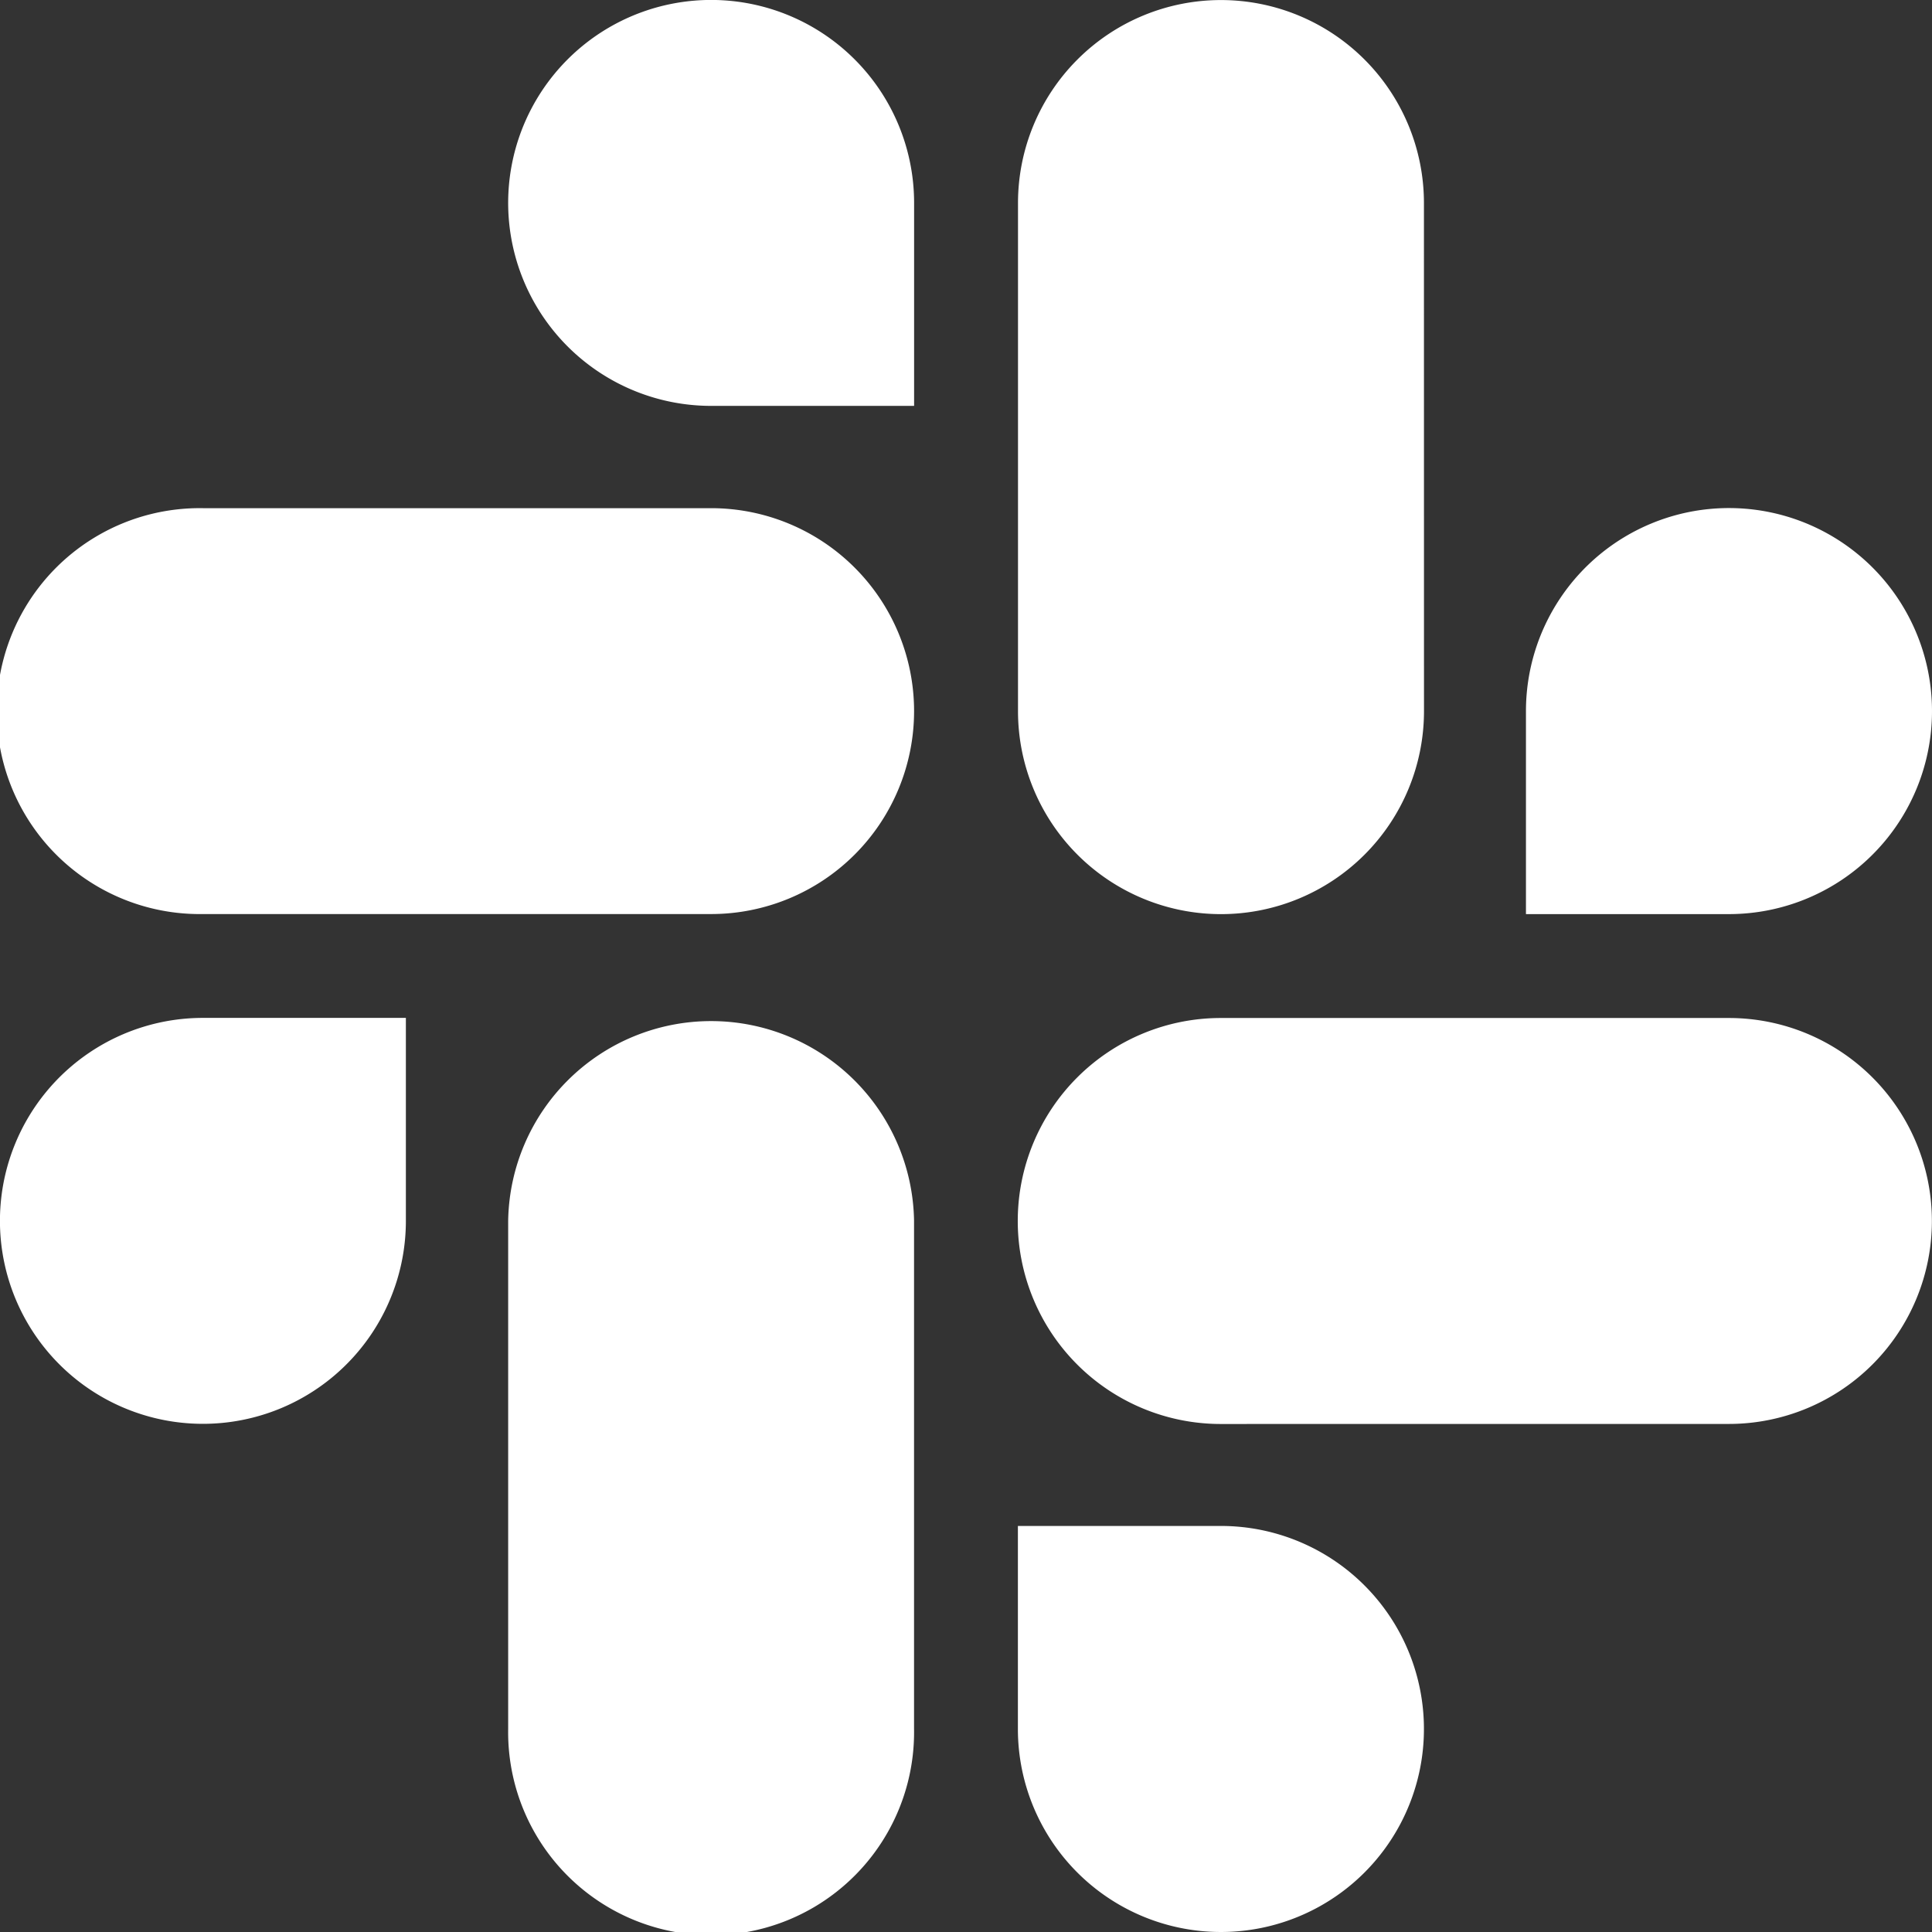 <svg xmlns="http://www.w3.org/2000/svg" width="36" height="36" viewBox="0 0 36 36"><rect x="0" y="0" width="36" height="36" fill="#333333" stroke="none"/><defs><style>.a{fill:#fff;}</style></defs><path class="a" d="M7.563,22.747a3.782,3.782,0,1,1-3.78-3.78h3.78v3.78Zm1.906,0a3.782,3.782,0,0,1,7.563,0v9.469a3.782,3.782,0,1,1-7.563,0V22.747ZM13.251,7.563a3.782,3.782,0,1,1,3.782-3.78v3.78H13.251Zm0,1.906a3.781,3.781,0,1,1,0,7.563H3.783a3.782,3.782,0,1,1,0-7.563h9.468Zm15.183,3.782a3.783,3.783,0,1,1,3.783,3.782H28.434V13.251Zm-1.9,0a3.782,3.782,0,0,1-7.565,0V3.783a3.782,3.782,0,1,1,7.564,0ZM22.747,28.434a3.783,3.783,0,1,1-3.78,3.783V28.434h3.78Zm0-1.9a3.782,3.782,0,0,1,0-7.565h9.469a3.782,3.782,0,1,1,0,7.564Z"/></svg>